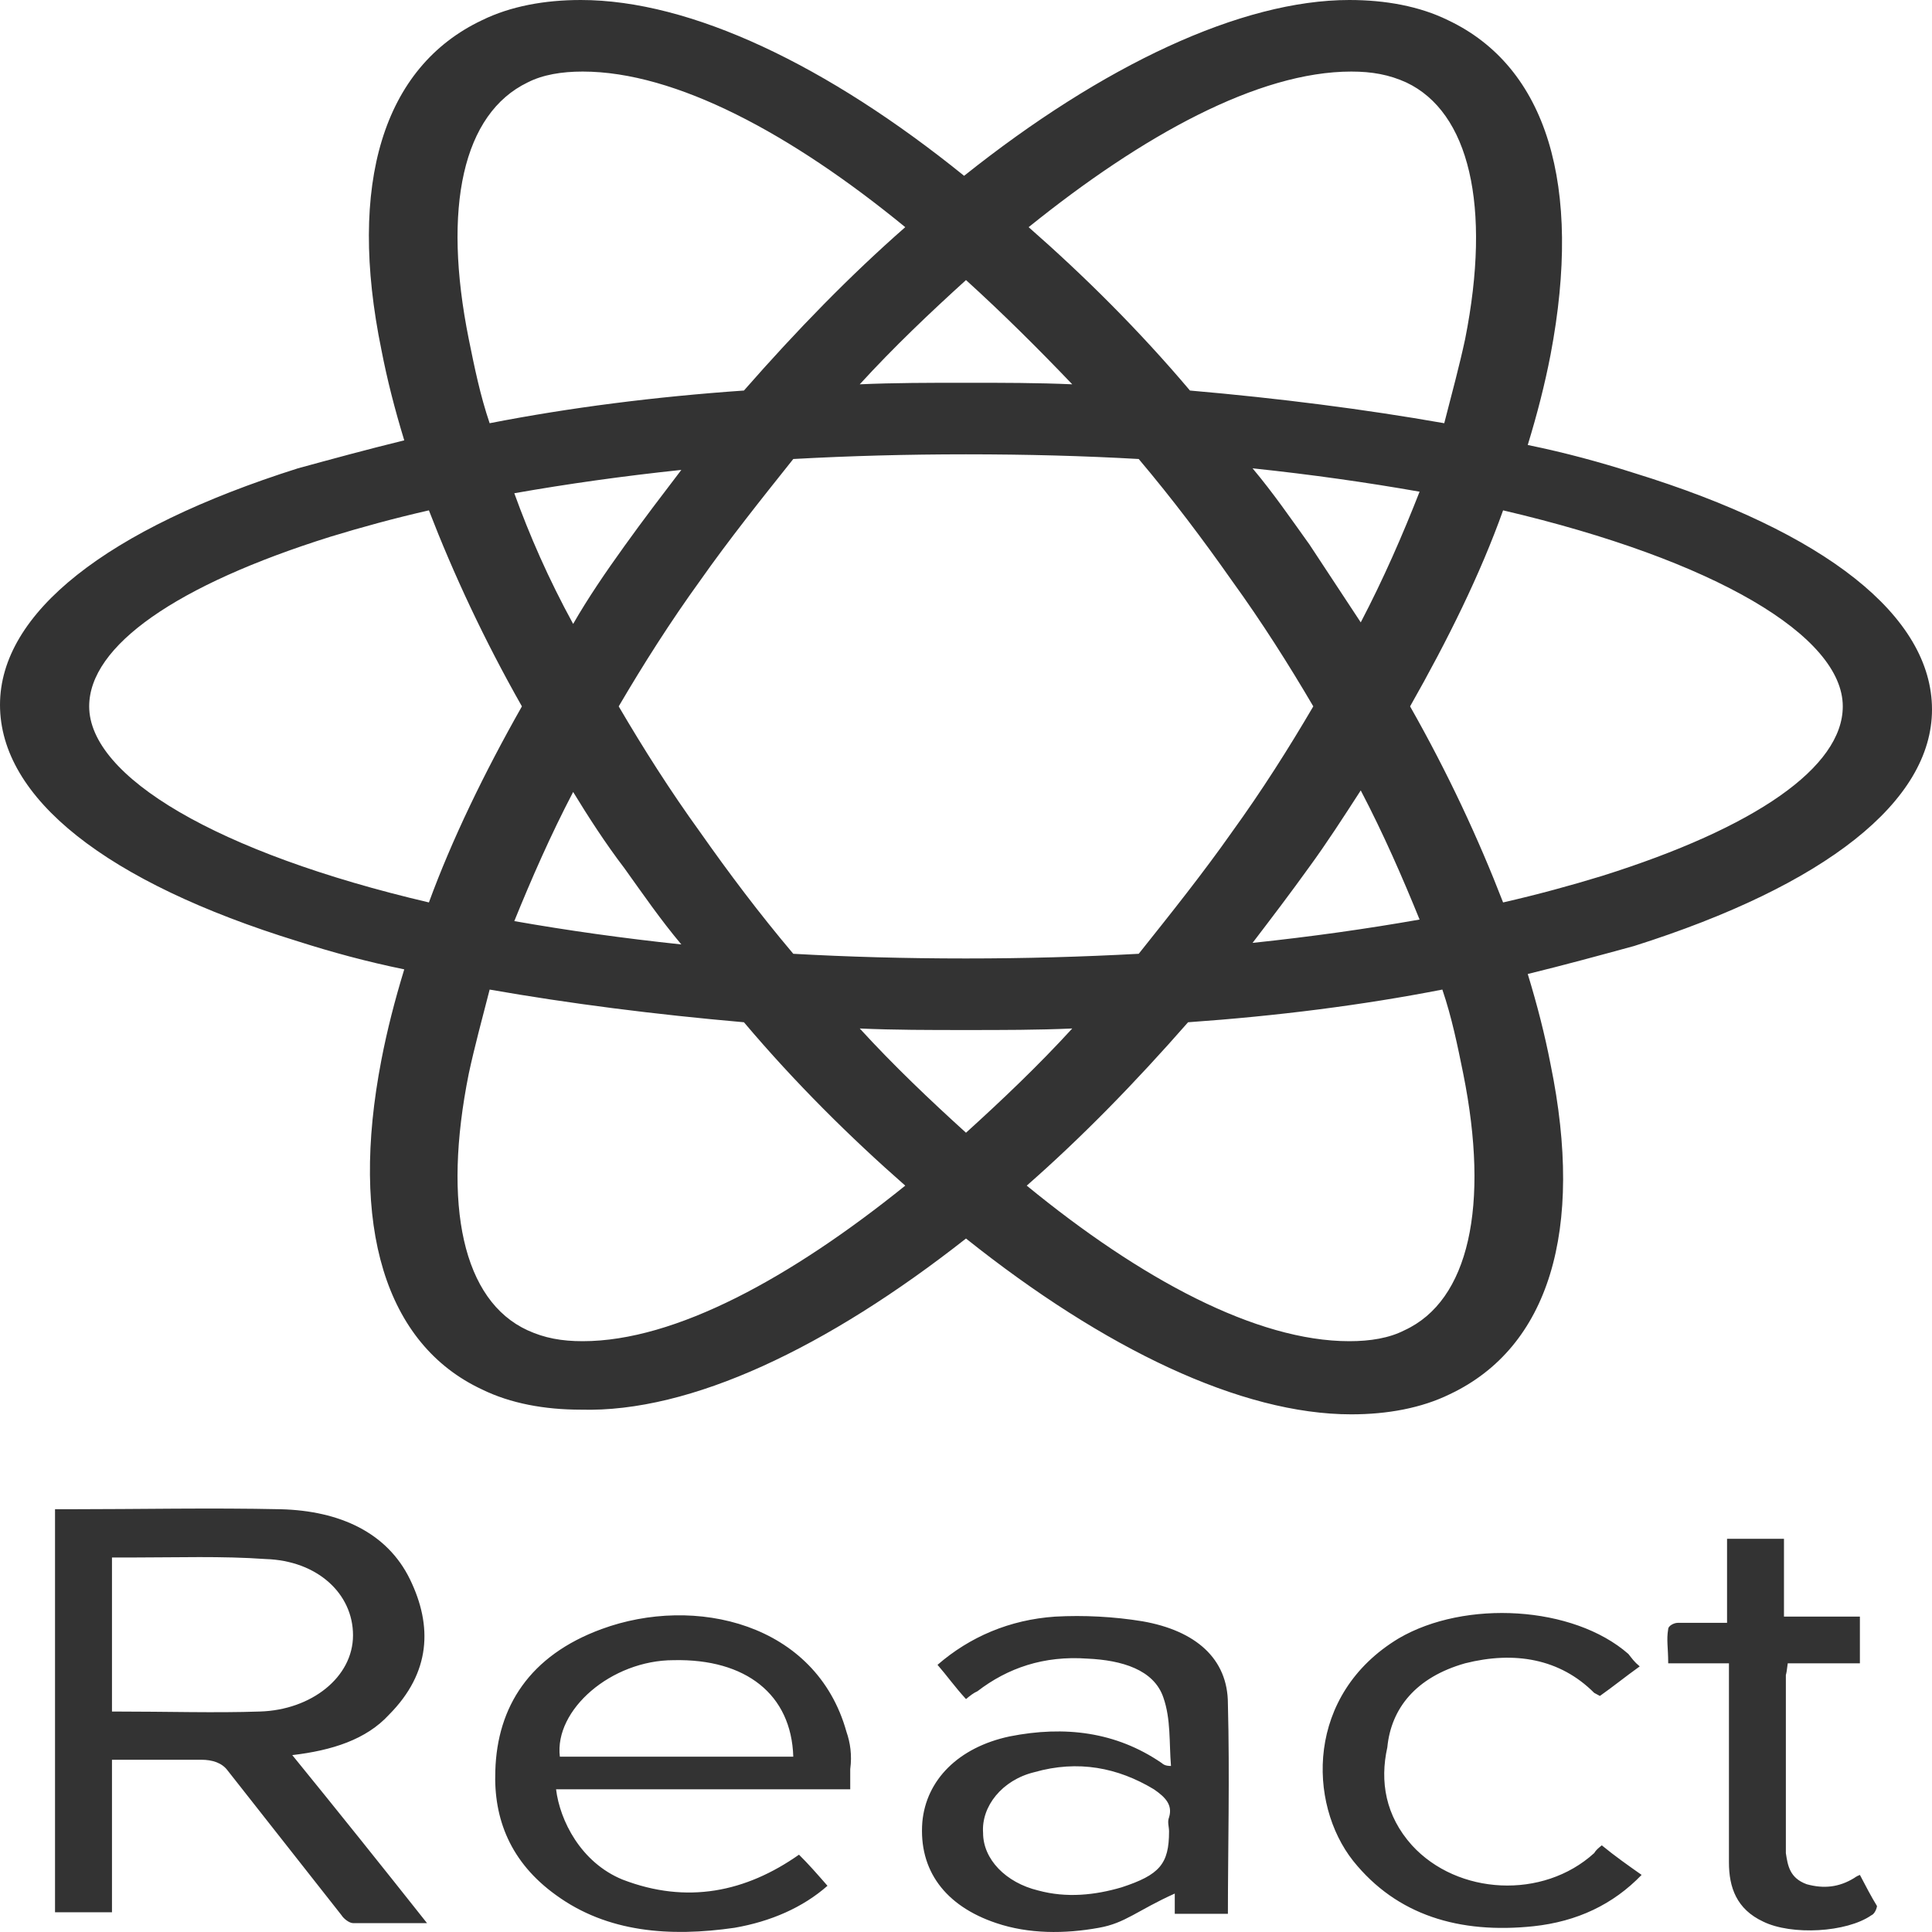 <svg width="50" height="50" viewBox="0 0 50 50" fill="none" xmlns="http://www.w3.org/2000/svg">
<path d="M25 32.053C28.585 34.912 32.122 36.603 34.971 36.603C35.904 36.603 36.788 36.442 37.525 36.08C40.079 34.871 41.012 31.851 40.128 27.543C39.98 26.778 39.784 26.013 39.538 25.207C40.521 24.966 41.405 24.724 42.289 24.483C47.249 22.912 50 20.738 50 18.362C50 15.946 47.249 13.771 42.289 12.241C41.405 11.959 40.521 11.718 39.538 11.516C39.784 10.711 39.98 9.946 40.128 9.181C40.963 4.792 40.029 1.731 37.475 0.523C36.739 0.161 35.855 0 34.921 0C32.122 0 28.536 1.691 24.951 4.55C21.415 1.691 17.878 0 15.03 0C14.096 0 13.212 0.161 12.475 0.523C9.921 1.731 8.988 4.752 9.872 9.06C10.02 9.825 10.216 10.59 10.462 11.396C9.479 11.637 8.595 11.879 7.711 12.12C2.75 13.691 0 15.865 0 18.241C0 20.657 2.75 22.832 7.711 24.362C8.595 24.644 9.479 24.885 10.462 25.087C10.216 25.892 10.02 26.657 9.872 27.422C9.037 31.731 9.971 34.791 12.475 35.959C13.212 36.321 14.096 36.482 15.03 36.482C17.878 36.563 21.415 34.871 25 32.053ZM22.25 26.617C23.134 26.657 24.067 26.657 25 26.657C25.933 26.657 26.866 26.657 27.75 26.617C26.866 27.583 25.933 28.469 25 29.315C24.067 28.469 23.134 27.583 22.25 26.617ZM16.159 22.469C16.65 23.154 17.092 23.798 17.633 24.442C16.11 24.281 14.686 24.08 13.31 23.838C13.752 22.751 14.244 21.623 14.833 20.496C15.226 21.14 15.668 21.825 16.159 22.469ZM13.31 12.765C14.686 12.523 16.11 12.322 17.633 12.161C17.142 12.805 16.65 13.449 16.159 14.134C15.668 14.818 15.226 15.463 14.833 16.147C14.194 14.979 13.703 13.852 13.31 12.765ZM16.012 18.281C16.65 17.194 17.338 16.107 18.124 15.02C18.86 13.973 19.695 12.926 20.53 11.879C22.004 11.798 23.477 11.758 25 11.758C26.572 11.758 28.045 11.798 29.47 11.879C30.354 12.926 31.14 13.973 31.876 15.02C32.662 16.107 33.35 17.194 33.988 18.281C33.35 19.369 32.662 20.456 31.876 21.543C31.14 22.59 30.305 23.637 29.47 24.684C27.996 24.764 26.523 24.805 25 24.805C23.428 24.805 21.955 24.764 20.53 24.684C19.646 23.637 18.86 22.59 18.124 21.543C17.338 20.456 16.65 19.369 16.012 18.281ZM35.216 16.107L33.89 14.094C33.399 13.409 32.957 12.765 32.416 12.12C33.939 12.281 35.364 12.483 36.739 12.725C36.297 13.852 35.806 14.979 35.216 16.107ZM35.216 20.456C35.806 21.583 36.297 22.711 36.739 23.798C35.364 24.04 33.939 24.241 32.416 24.402C32.908 23.758 33.399 23.113 33.89 22.429C34.332 21.825 34.774 21.14 35.216 20.456ZM36.346 34.428C35.953 34.63 35.462 34.71 34.921 34.71C32.515 34.71 29.519 33.1 26.572 30.684C27.996 29.435 29.371 28.026 30.747 26.456C33.055 26.294 35.265 26.013 37.328 25.61C37.574 26.335 37.721 27.06 37.868 27.784C38.556 31.207 38.016 33.663 36.346 34.428ZM38.9 13.208C44.401 14.496 47.691 16.469 47.691 18.281C47.691 19.852 45.432 21.422 41.454 22.671C40.668 22.912 39.784 23.154 38.9 23.355C38.261 21.704 37.475 20.013 36.493 18.281C37.475 16.55 38.31 14.859 38.9 13.208ZM34.971 1.852C35.511 1.852 35.953 1.933 36.395 2.134C38.016 2.899 38.605 5.315 37.917 8.778C37.77 9.463 37.574 10.188 37.377 10.953C35.314 10.59 33.104 10.308 30.796 10.107C29.47 8.537 28.045 7.127 26.621 5.879C29.568 3.503 32.564 1.852 34.971 1.852ZM27.75 9.946C26.866 9.906 25.933 9.906 25 9.906C24.067 9.906 23.134 9.906 22.25 9.946C23.134 8.98 24.067 8.094 25 7.248C25.933 8.094 26.866 9.02 27.75 9.946ZM13.654 2.134C14.047 1.933 14.538 1.852 15.079 1.852C17.485 1.852 20.481 3.463 23.428 5.879C22.004 7.127 20.629 8.537 19.253 10.107C16.945 10.268 14.735 10.55 12.672 10.953C12.426 10.228 12.279 9.503 12.132 8.778C11.444 5.356 11.984 2.94 13.654 2.134ZM11.1 23.355C5.599 22.067 2.308 20.093 2.308 18.281C2.308 16.711 4.568 15.14 8.546 13.892C9.332 13.651 10.216 13.409 11.1 13.208C11.739 14.859 12.525 16.55 13.507 18.281C12.525 20.013 11.69 21.744 11.1 23.355ZM12.132 27.784C12.279 27.1 12.475 26.375 12.672 25.61C14.735 25.972 16.945 26.254 19.253 26.456C20.58 28.026 22.004 29.435 23.428 30.684C20.481 33.059 17.485 34.71 15.079 34.71C14.538 34.71 14.096 34.63 13.654 34.428C11.984 33.663 11.444 31.207 12.132 27.784ZM10.069 44.375C11.149 43.287 11.198 42.079 10.609 40.871C10.02 39.663 8.792 39.099 7.269 39.059C5.452 39.019 3.585 39.059 1.768 39.059H1.424V49.489H2.898V45.542H5.206C5.501 45.542 5.747 45.623 5.894 45.824L8.841 49.569C8.89 49.65 9.037 49.77 9.136 49.77H11.051C9.872 48.281 8.743 46.871 7.564 45.422C8.595 45.301 9.479 45.019 10.069 44.375ZM2.898 44.294V40.308H3.438C4.568 40.308 5.747 40.267 6.876 40.348C8.202 40.388 9.136 41.234 9.136 42.321C9.136 43.408 8.055 44.254 6.729 44.294C5.55 44.334 4.371 44.294 2.898 44.294ZM21.906 44.818C21.12 41.999 17.976 41.274 15.57 42.16C13.703 42.844 12.868 44.173 12.819 45.824C12.77 47.072 13.212 48.2 14.391 49.046C15.717 50.012 17.338 50.133 19.008 49.891C19.941 49.73 20.776 49.368 21.415 48.804C21.169 48.522 20.923 48.24 20.678 47.999C19.303 48.965 17.78 49.287 16.11 48.643C15.03 48.2 14.489 47.113 14.391 46.307H22.004V45.784C22.053 45.422 22.004 45.099 21.906 44.818ZM14.489 45.462C14.342 44.254 15.815 42.965 17.436 42.965C19.303 42.925 20.481 43.851 20.53 45.462H14.489ZM29.568 41.959C28.831 41.838 28.045 41.797 27.308 41.838C26.13 41.918 25.098 42.361 24.263 43.086C24.509 43.368 24.705 43.65 25 43.972C25.098 43.891 25.197 43.811 25.295 43.77C26.081 43.166 27.014 42.844 28.143 42.925C29.027 42.965 29.863 43.207 30.108 43.932C30.305 44.495 30.255 45.099 30.305 45.703C30.157 45.703 30.108 45.663 30.059 45.623C28.88 44.818 27.554 44.656 26.13 44.938C24.803 45.22 23.969 46.066 23.87 47.153C23.772 48.401 24.46 49.327 25.786 49.77C26.621 50.052 27.554 50.052 28.438 49.891C29.126 49.77 29.42 49.448 30.403 49.005V49.529H31.778C31.778 47.918 31.827 45.945 31.778 44.093C31.778 42.925 30.943 42.2 29.568 41.959ZM30.255 47.032C30.206 47.153 30.255 47.274 30.255 47.395C30.255 48.24 30.01 48.522 29.027 48.844C28.34 49.046 27.603 49.126 26.866 48.925C26.031 48.723 25.442 48.119 25.442 47.435C25.393 46.75 25.933 46.066 26.768 45.864C27.898 45.542 28.929 45.744 29.863 46.307C30.157 46.509 30.354 46.71 30.255 47.032ZM37.917 43.046C39.194 42.724 40.373 42.925 41.257 43.811L41.405 43.891C41.748 43.65 42.043 43.408 42.436 43.126C42.289 43.005 42.24 42.925 42.142 42.804C40.717 41.556 37.917 41.395 36.198 42.401C33.792 43.851 33.841 46.67 35.02 48.16C36.149 49.569 37.77 50.052 39.686 49.851C40.815 49.73 41.748 49.287 42.485 48.522C42.142 48.281 41.798 48.039 41.454 47.757C41.356 47.837 41.306 47.878 41.257 47.958C39.931 49.166 37.721 49.046 36.542 47.757C35.855 46.992 35.707 46.106 35.904 45.22C36.002 44.214 36.641 43.408 37.917 43.046ZM48.134 48.522C48.035 48.562 47.986 48.603 47.986 48.603C47.593 48.844 47.2 48.885 46.758 48.764C46.316 48.603 46.267 48.281 46.218 47.958V43.368C46.218 43.287 46.218 43.448 46.267 43.046H48.134V41.838H46.169V39.824H44.696V41.999H43.419C43.32 41.999 43.173 42.079 43.173 42.16C43.124 42.442 43.173 42.643 43.173 43.046H44.745V48.2C44.745 48.844 44.941 49.408 45.629 49.73C46.365 50.093 47.79 50.012 48.428 49.569C48.526 49.529 48.576 49.368 48.576 49.327C48.428 49.086 48.281 48.804 48.134 48.522Z" fill="black" fill-opacity="0.8"/>
</svg>
